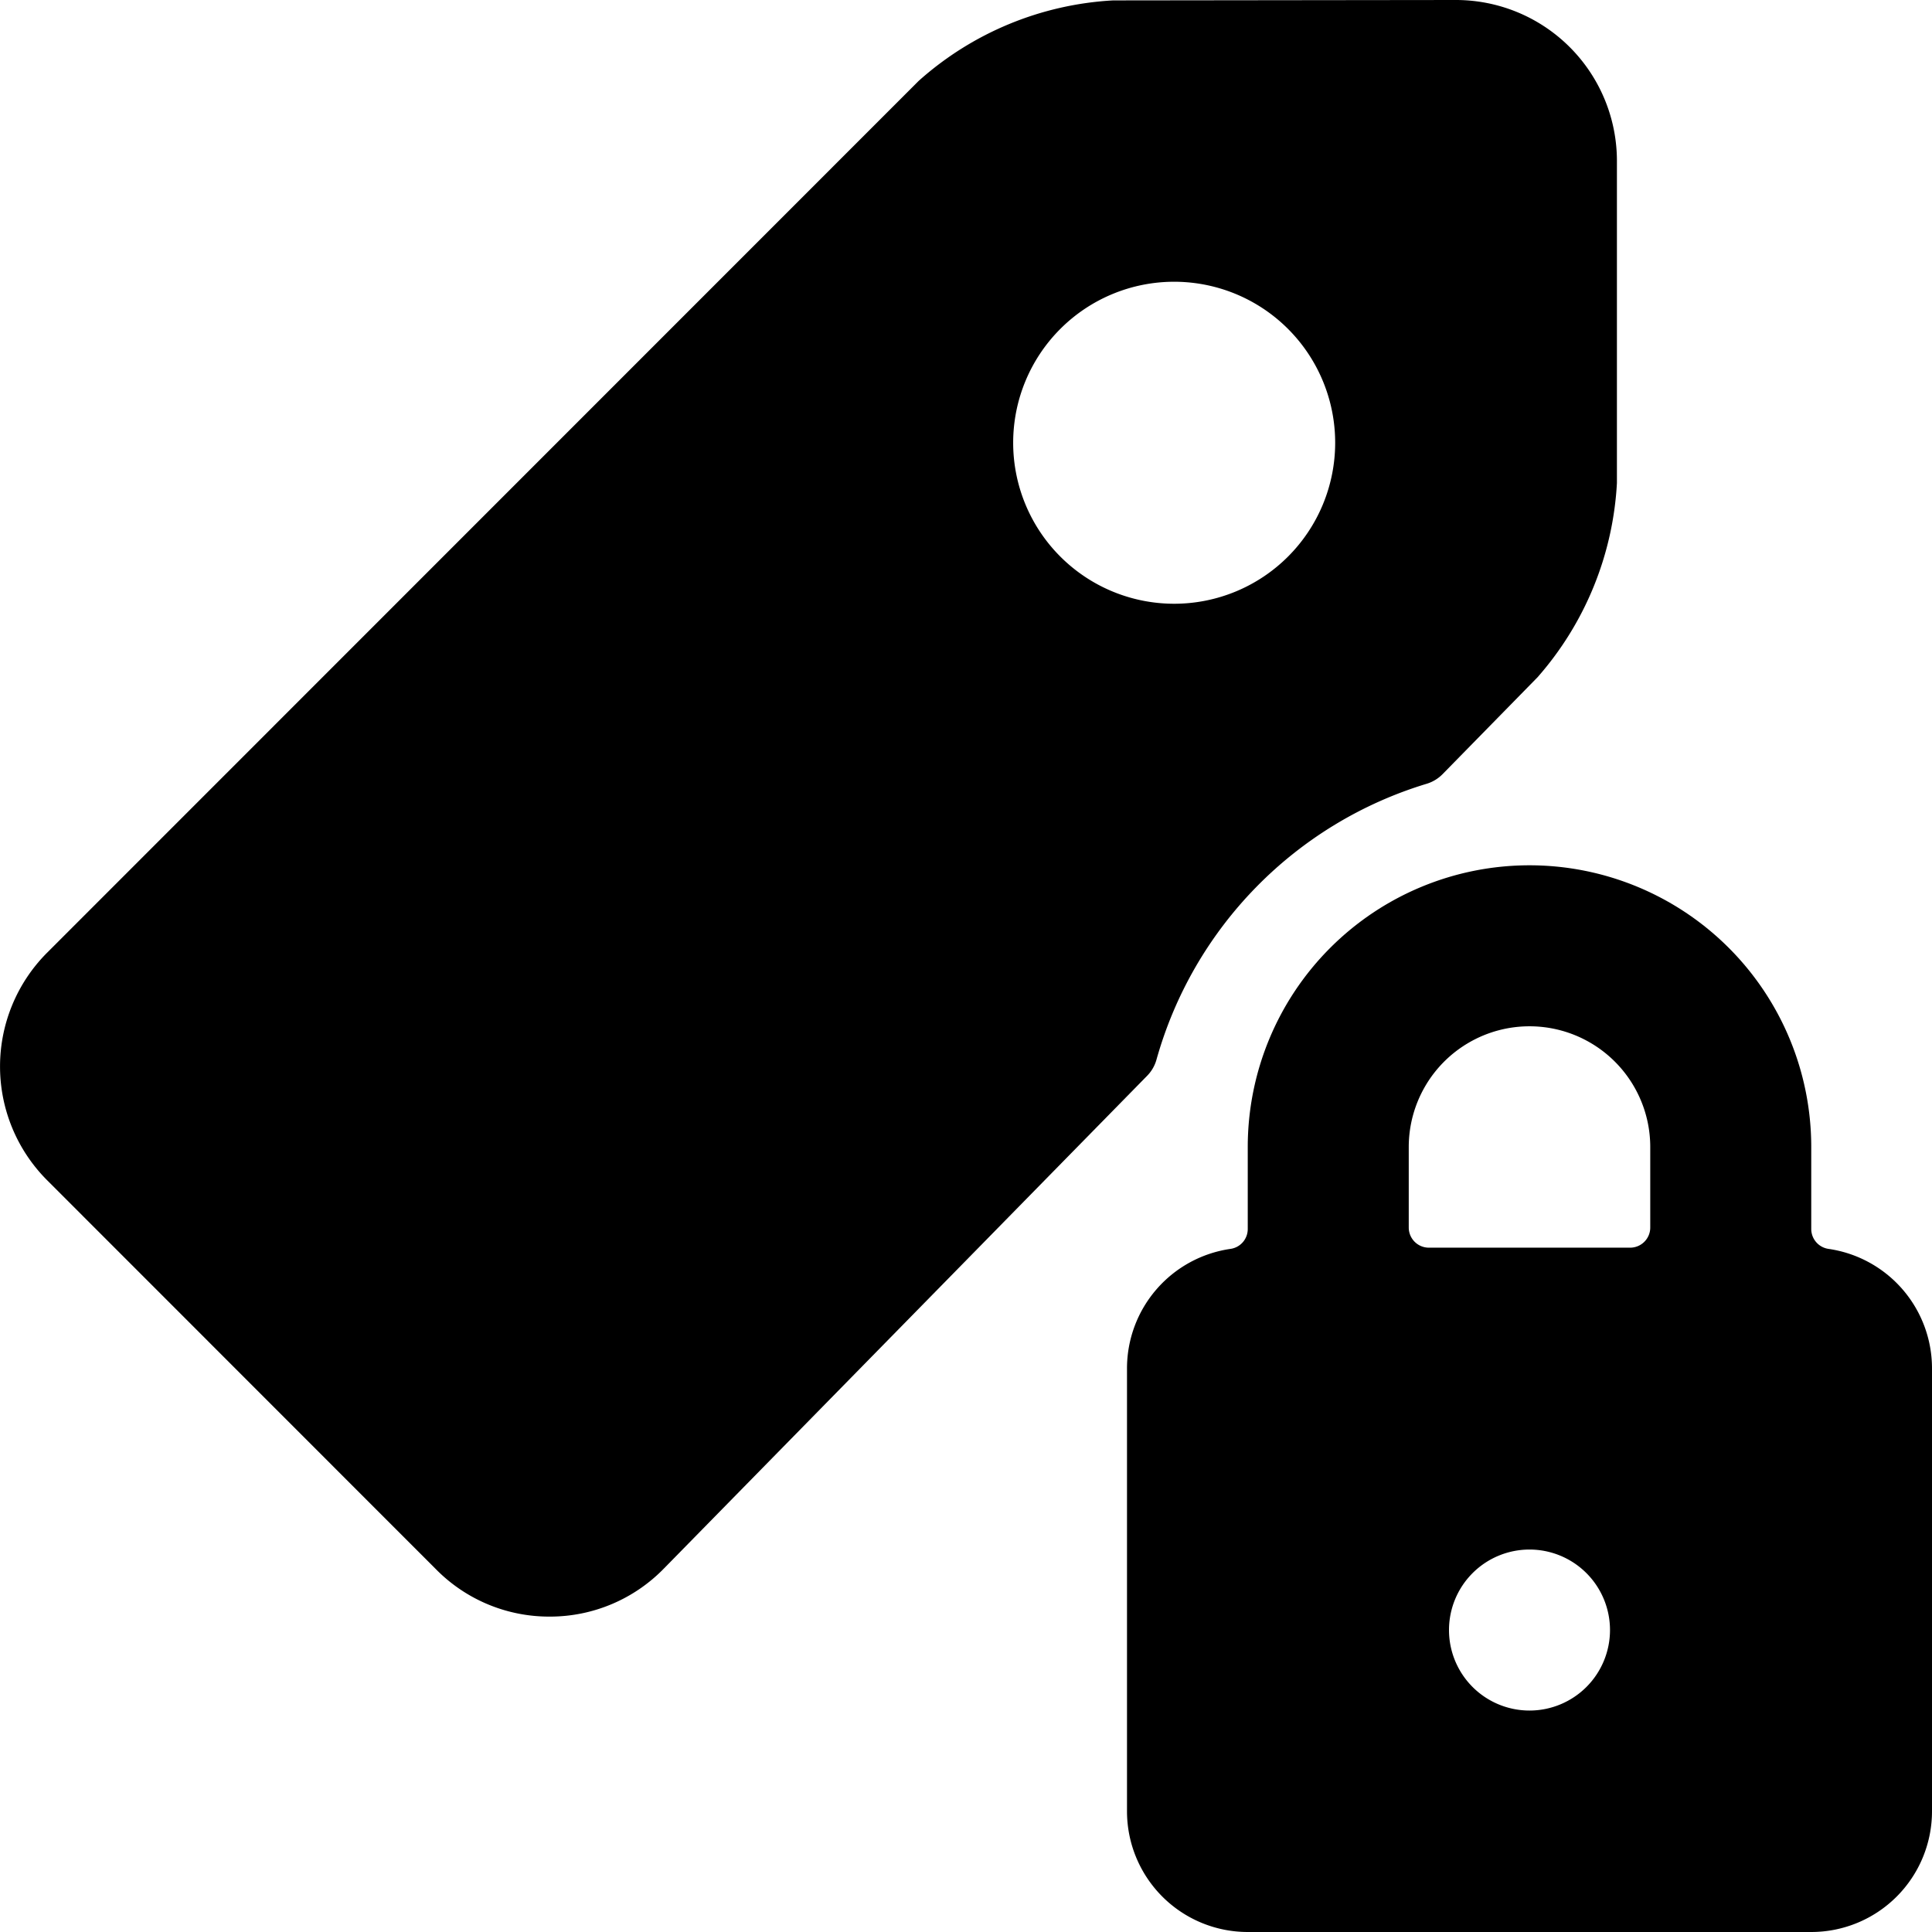 <svg xmlns="http://www.w3.org/2000/svg" viewBox="0 0 24 24"><title>tags-lock</title><path d="M17.924,9.613l1.176-1.2A3.979,3.979,0,0,0,20.086,6V2a2,2,0,0,0-2-2h0L13.828.005a3.95,3.95,0,0,0-2.416,1L.586,11.834a2,2,0,0,0,0,2.828L5.422,19.5a1.972,1.972,0,0,0,1.406.582H6.84a1.975,1.975,0,0,0,1.41-.6l6-6.118a.463.463,0,0,0,.116-.2,4.986,4.986,0,0,1,3.361-3.429A.468.468,0,0,0,17.924,9.613ZM16.586,5.5a2,2,0,1,1-2-2A2,2,0,0,1,16.586,5.5Z"/><path d="M22.714,15.514a.25.25,0,0,1-.214-.247V14.249a3.5,3.5,0,0,0-7,0v1.018a.249.249,0,0,1-.214.247A1.5,1.5,0,0,0,14,17v5.5A1.5,1.5,0,0,0,15.5,24h7A1.5,1.5,0,0,0,24,22.5V17A1.5,1.5,0,0,0,22.714,15.514ZM20,20.249a1,1,0,1,1-1-1A1,1,0,0,1,20,20.249Zm-2.5-6a1.5,1.5,0,0,1,3,0v1a.25.25,0,0,1-.25.25h-2.5a.25.25,0,0,1-.25-.25Z"/></svg>